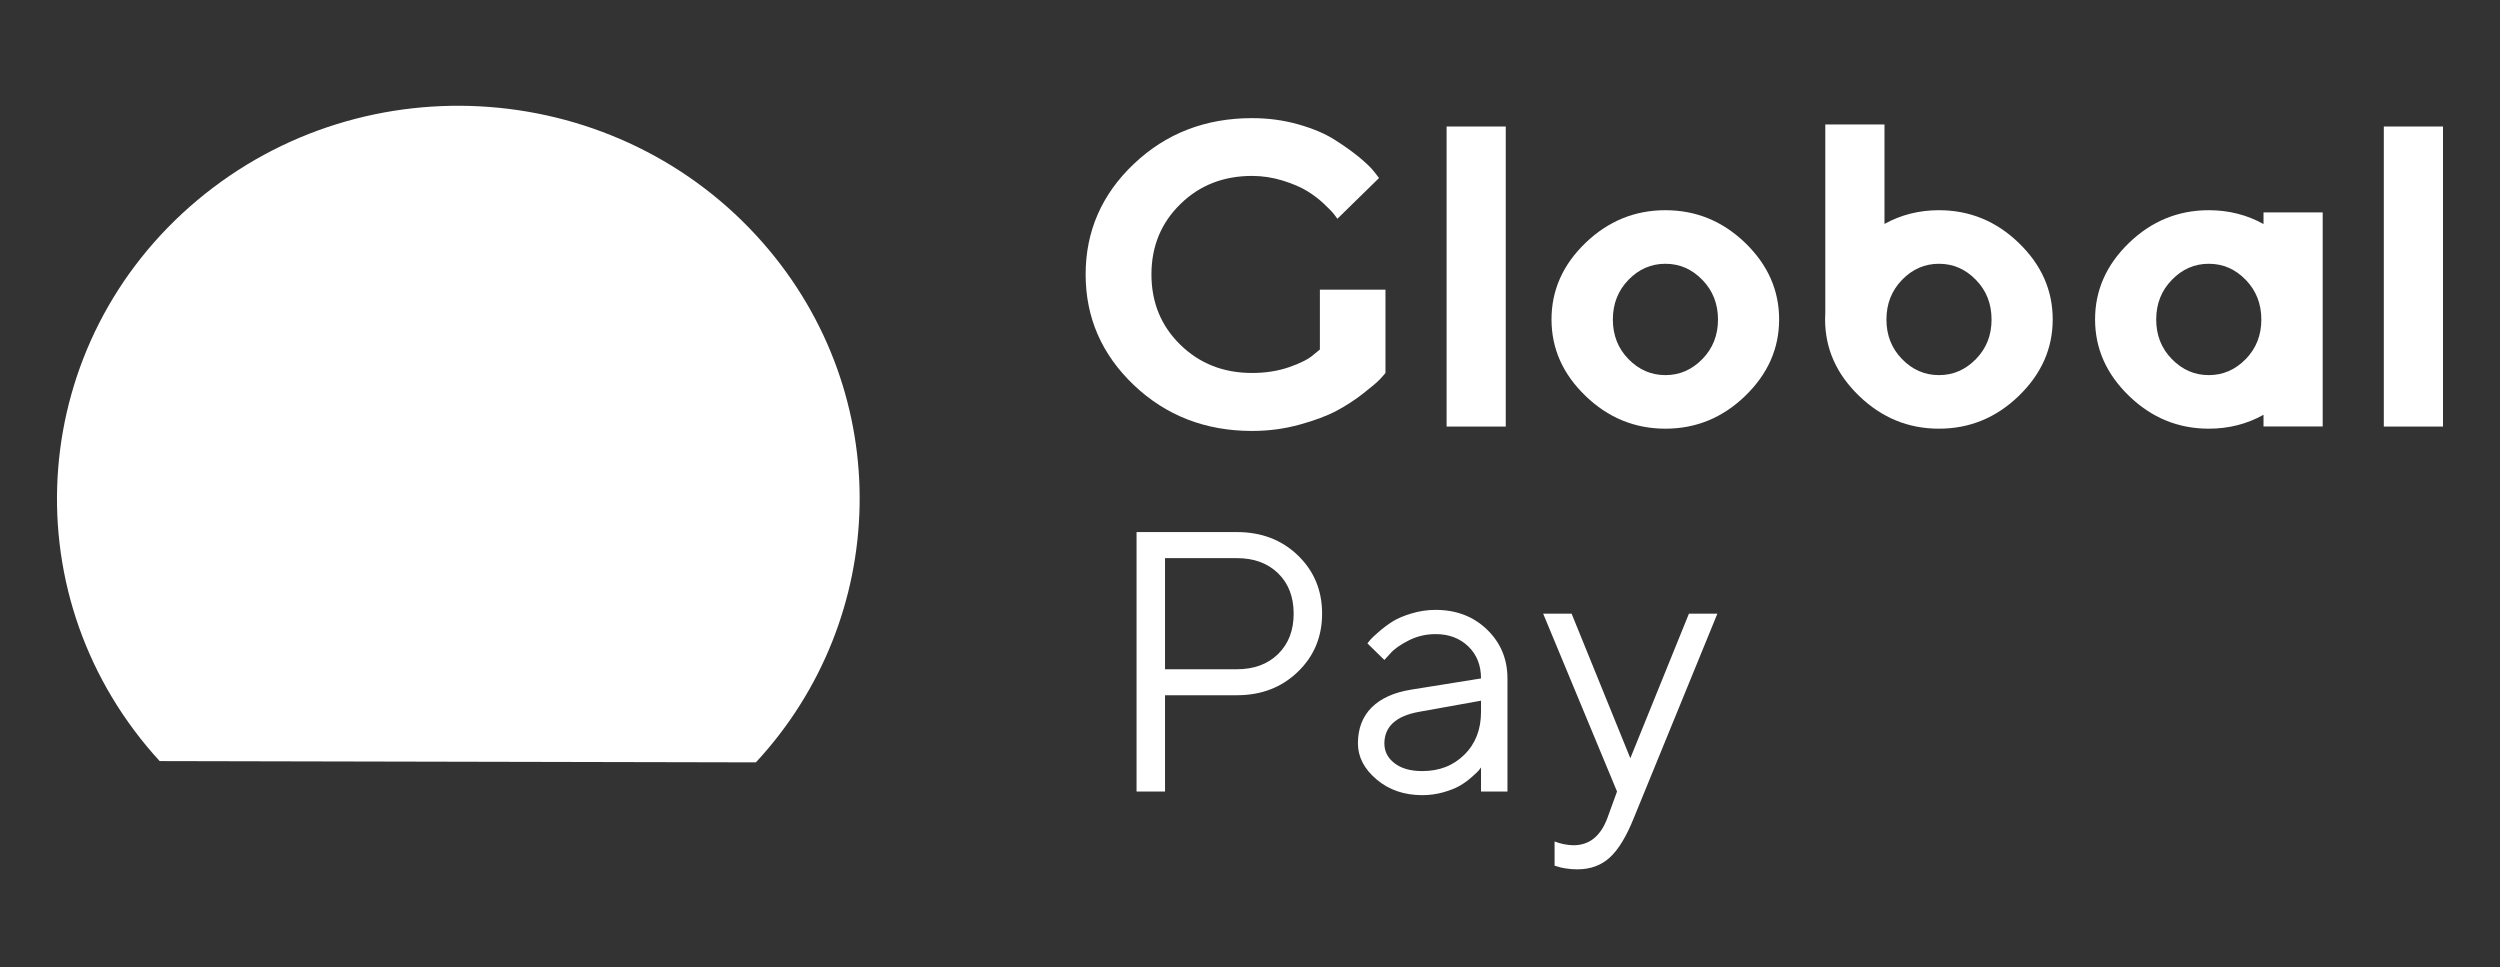 <svg width="106" height="41" viewBox="0 0 106 41" fill="none" xmlns="http://www.w3.org/2000/svg">
    <rect x="0" y="0" width="106" height="41" fill="#333333" stroke="none"/>
    <path d="M48.19 22.56V33.56H49.397V29.478H52.446C53.478 29.478 54.34 29.148 55.027 28.486C55.715 27.823 56.057 27.001 56.057 26.017C56.057 25.032 55.715 24.21 55.032 23.55C54.348 22.89 53.484 22.56 52.446 22.56H48.19ZM52.446 23.665C53.171 23.665 53.754 23.88 54.193 24.309C54.631 24.738 54.851 25.309 54.851 26.019C54.851 26.731 54.631 27.299 54.193 27.729C53.754 28.161 53.171 28.376 52.446 28.376H49.397V23.665H52.446ZM59.826 29.242C59.101 29.36 58.545 29.612 58.157 29.997C57.772 30.384 57.576 30.89 57.576 31.52C57.576 32.091 57.839 32.602 58.365 33.047C58.89 33.492 59.537 33.715 60.305 33.715C60.612 33.715 60.912 33.673 61.201 33.592C61.492 33.508 61.725 33.416 61.901 33.312C62.081 33.207 62.247 33.086 62.399 32.95C62.554 32.814 62.653 32.72 62.699 32.667C62.741 32.612 62.776 32.571 62.795 32.539V33.56H63.916V28.766C63.916 27.941 63.627 27.252 63.052 26.695C62.474 26.137 61.746 25.859 60.869 25.859C60.524 25.859 60.184 25.909 59.853 26.009C59.521 26.108 59.253 26.221 59.05 26.349C58.847 26.477 58.652 26.621 58.467 26.784C58.28 26.943 58.162 27.056 58.106 27.122C58.05 27.184 58.007 27.237 57.978 27.279L58.697 27.983L58.941 27.716C59.104 27.525 59.363 27.339 59.722 27.158C60.077 26.977 60.46 26.886 60.869 26.886C61.434 26.886 61.896 27.061 62.255 27.407C62.616 27.755 62.795 28.208 62.795 28.766L59.826 29.242ZM60.305 32.694C59.802 32.694 59.409 32.581 59.125 32.358C58.839 32.139 58.697 31.858 58.697 31.52C58.703 30.808 59.187 30.363 60.147 30.185L62.795 29.709V30.185C62.795 30.926 62.562 31.531 62.094 31.994C61.626 32.461 61.03 32.694 60.305 32.694ZM68.163 34.658C67.877 35.446 67.393 35.839 66.714 35.839C66.446 35.833 66.181 35.781 65.914 35.679V36.705L66.023 36.737C66.104 36.768 66.221 36.794 66.382 36.821C66.54 36.847 66.706 36.86 66.879 36.86C67.433 36.86 67.891 36.692 68.257 36.357C68.623 36.022 68.966 35.456 69.284 34.658L72.817 26.019H71.611L69.126 32.149L66.636 26.019H65.43L68.562 33.56L68.163 34.658Z" fill="white"/>
    <path fill-rule="evenodd" clip-rule="evenodd" d="M8.366 8.489C15.505 2.506 26.247 3.321 32.359 10.31C37.996 16.755 37.726 26.201 32.05 32.324L6.77 32.27C6.681 32.174 6.593 32.076 6.507 31.977C0.395 24.988 1.227 14.472 8.366 8.489Z" fill="white"/>
    <path d="M55.963 12.282V13.091V14.82L55.681 15.05C55.487 15.223 55.153 15.393 54.676 15.562C54.197 15.729 53.671 15.814 53.089 15.814C51.874 15.814 50.859 15.414 50.046 14.617C49.229 13.818 48.821 12.825 48.821 11.635C48.821 10.448 49.229 9.454 50.046 8.655C50.859 7.856 51.874 7.459 53.089 7.459C53.532 7.459 53.962 7.526 54.386 7.656C54.809 7.789 55.15 7.934 55.409 8.092C55.669 8.249 55.91 8.431 56.13 8.637C56.35 8.846 56.492 8.991 56.557 9.076C56.619 9.164 56.668 9.227 56.705 9.276L58.472 7.547L58.264 7.28C58.131 7.108 57.912 6.899 57.609 6.65C57.303 6.402 56.953 6.154 56.557 5.906C56.161 5.657 55.654 5.445 55.038 5.27C54.423 5.097 53.773 5.009 53.089 5.009C51.107 5.009 49.436 5.657 48.072 6.953C46.711 8.246 46.031 9.809 46.031 11.635C46.031 13.464 46.711 15.026 48.072 16.325C49.436 17.621 51.107 18.272 53.089 18.272C53.779 18.272 54.447 18.185 55.097 18.006C55.746 17.827 56.272 17.631 56.675 17.415C57.077 17.201 57.457 16.952 57.816 16.671C58.175 16.389 58.407 16.192 58.512 16.077C58.62 15.962 58.697 15.874 58.744 15.814V12.282H55.963Z" fill="white"/>
    <path d="M63.844 5.364H61.336V18.086H63.844V5.364Z" fill="white"/>
    <path d="M68.385 13.549C68.385 12.883 68.605 12.322 69.044 11.868C69.487 11.411 70.009 11.184 70.613 11.184C71.219 11.184 71.739 11.411 72.181 11.868C72.623 12.322 72.843 12.883 72.843 13.549C72.843 14.212 72.623 14.772 72.181 15.223C71.739 15.677 71.219 15.905 70.613 15.905C70.009 15.905 69.487 15.677 69.044 15.223C68.605 14.772 68.385 14.212 68.385 13.549ZM75.435 13.543C75.435 12.307 74.956 11.226 73.997 10.299C73.041 9.376 71.912 8.913 70.613 8.913C69.313 8.913 68.184 9.376 67.225 10.299C66.263 11.226 65.784 12.307 65.784 13.543C65.784 14.778 66.263 15.859 67.225 16.786C68.184 17.712 69.313 18.176 70.613 18.176C71.912 18.176 73.041 17.712 73.997 16.786C74.956 15.859 75.435 14.778 75.435 13.543Z" fill="white"/>
    <path d="M103.583 5.364H101.074V18.086H103.583V5.364Z" fill="white"/>
    <path d="M79.985 13.549C79.985 12.883 80.205 12.322 80.644 11.868C81.086 11.411 81.609 11.184 82.212 11.184C82.818 11.184 83.338 11.411 83.781 11.868C84.223 12.322 84.442 12.883 84.442 13.549C84.442 14.212 84.223 14.772 83.781 15.223C83.338 15.678 82.818 15.905 82.212 15.905C81.609 15.905 81.086 15.678 80.644 15.223C80.205 14.772 79.985 14.212 79.985 13.549ZM79.902 5.276H77.393V13.244C77.387 13.342 77.384 13.442 77.384 13.543C77.384 14.778 77.863 15.859 78.825 16.786C79.784 17.713 80.913 18.176 82.212 18.176C83.511 18.176 84.64 17.713 85.596 16.786C86.555 15.859 87.035 14.778 87.035 13.543C87.035 12.307 86.555 11.226 85.596 10.3C84.64 9.376 83.511 8.913 82.212 8.913C81.371 8.913 80.601 9.107 79.902 9.495V5.276Z" fill="white"/>
    <path d="M95.881 13.549C95.881 12.883 95.661 12.322 95.222 11.868C94.779 11.411 94.257 11.184 93.653 11.184C93.047 11.184 92.528 11.411 92.085 11.868C91.643 12.322 91.423 12.883 91.423 13.549C91.423 14.212 91.643 14.772 92.085 15.223C92.528 15.677 93.047 15.905 93.653 15.905C94.257 15.905 94.779 15.677 95.222 15.223C95.661 14.772 95.881 14.212 95.881 13.549ZM95.973 9.005H98.482V13.543V18.083H95.973V17.587C95.272 17.979 94.499 18.176 93.653 18.176C92.354 18.176 91.225 17.712 90.269 16.786C89.311 15.859 88.831 14.778 88.831 13.543C88.831 12.307 89.311 11.226 90.269 10.299C91.225 9.376 92.354 8.913 93.653 8.913C94.499 8.913 95.272 9.109 95.973 9.5V9.005Z" fill="white"/>
</svg>
